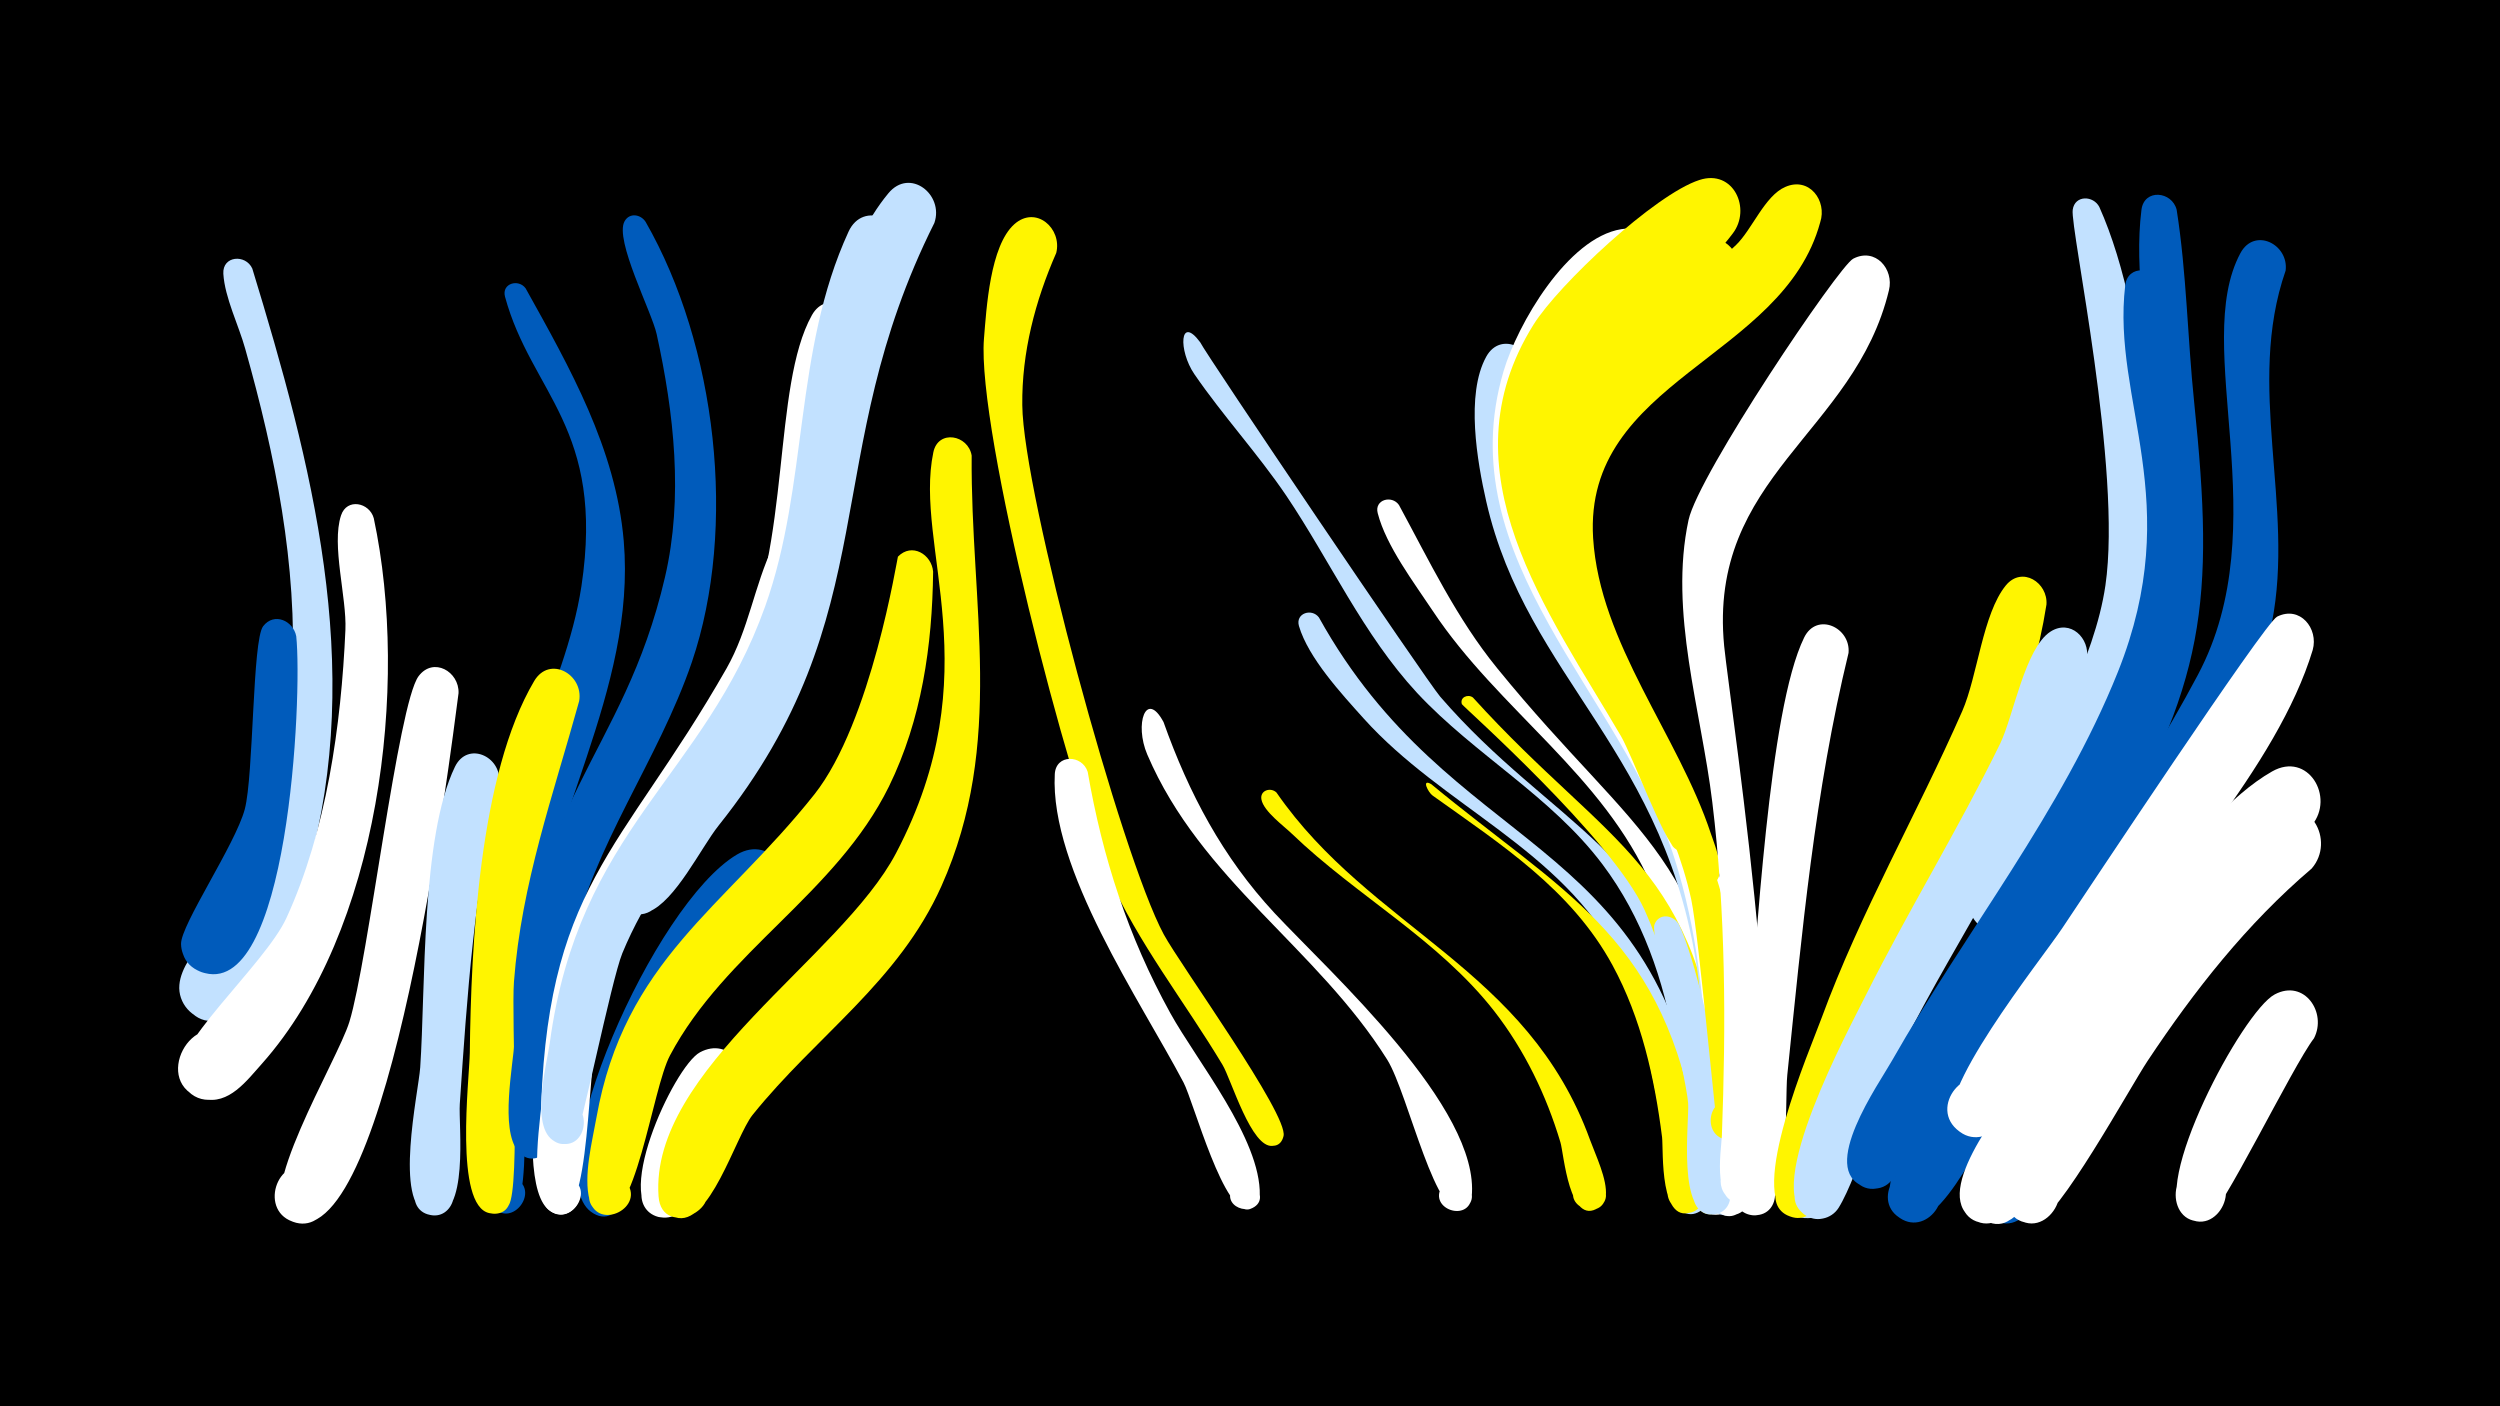 <svg width="1200" height="675" viewBox="-500 -500 1200 675" xmlns="http://www.w3.org/2000/svg"><path d="M-500-500h1200v675h-1200z" fill="#000"/><path d=""  fill="#005bbb" /><path d=""  fill="#005bbb" /><path d=""  fill="#c2e1ff" /><path d=""  fill="#fff500" /><path d=""  fill="#fff" /><path d=""  fill="#c2e1ff" /><path d="M-378.9-371.1c28.5 93.3 54.2 191 26.8 288-5.9 21.1-18 59.4-38.7 70.9-21.7 12-33.5-27.5-8.7-29.3 21.2-1.6 21.8 32 0.6 31.2-8.8-0.3-15.8-8.2-15-17 1.4-16 25.4-33.6 32.6-48.6 14.8-30.6 20-65.9 21.6-99.6 2.5-53.4-8.2-106-22.6-157.1-3.1-11.2-9.8-24.5-10.5-36-0.5-8.7 10.7-9.5 13.9-2.5z"  fill="#c2e1ff" /><path d="M-357.8-194.6c3 28.6-3.7 176.6-45.7 161.1-18.7-6.9-6.2-35.8 11.7-27 15.3 7.6 6.4 31.6-10.2 27.5-6.3-1.6-11-7.4-11.1-13.9-0.2-9.1 26.1-47.8 30.6-64.7 4.3-16.4 3.6-81 8.8-87.8 5.3-6.9 14.5-2.6 15.9 4.8z"  fill="#005bbb" /><path d=""  fill="#fff" /><path d="M-320.6-251.3c17.2 80.6 2.7 198.4-53.6 261.8-7.2 8-16 20.2-28.4 16.9-25.5-6.9-5.2-45.7 15-28.8 20.2 16.9-14.4 43.7-25.7 19.9-6.9-14.7 40.5-55.3 50.8-77.9 19.2-41.8 26.3-92.6 28.3-138.2 0.7-15.6-6.8-40.7-2.1-55 2.8-8.5 13.6-6.2 15.7 1.3z"  fill="#fff" /><path d=""  fill="#005bbb" /><path d="M-279.9-167.3c-4.1 31-32.9 265.4-78.2 254.1-18.1-4.5-9.5-32.7 8-26.3 17.5 6.4 5.9 33.5-10.8 25.3-18.6-9.2 22.8-76.4 28.6-95.3 9.1-29.6 23.3-152.5 33.2-165.9 7.1-9.5 19.6-2.2 19.2 8.1z"  fill="#fff" /><path d="M-260.4-124.6c-11.9 50.8-15.4 102.6-18.9 154.5-0.7 10 4.8 55.1-13.2 53.4-13.3-1.2-10.2-22 2.8-19.4 13.1 2.6 7.8 23-4.9 19-16.5-5.2-4.6-58.3-3.7-70.5 2.6-38.4 0.4-110.7 16.7-144.4 6.1-12.4 22.3-4.9 21.2 7.4z"  fill="#c2e1ff" /><path d="M-247.7-361.6c21.2 38.1 43.3 76.9 47.1 121.3 6.1 71.7-38.5 136.3-45.6 206.9-5.3 52.7 3.8 115.5-10.4 115.7-14.1 0.3-9.5-22.8 3.4-17 13 5.7-0.9 24.7-10.3 14-9.6-10.8-4.7-44.2-4.8-57.7-0.6-56.5 5.2-111.6 24.3-165 8.8-24.7 19.1-49.1 23.1-75.3 11.4-76-24.1-92.5-36.7-138.9-1.7-6.4 6.5-8.7 9.9-4z"  fill="#005bbb" /><path d="M-222-163.5c-12.5 45.3-27.7 87.4-31.3 134.7-1.3 17.3 3.1 98.8-2.5 107.3-7.8 11.9-24.3-5.1-12.2-12.6 14.2-8.8 19.2 19.8 2.9 16.4-17-3.5-9.6-64.4-9.4-76.9 0.6-51 4.4-133.7 30.9-178.5 7.4-12.5 23.8-3.2 21.6 9.6z"  fill="#fff500" /><path d="M-202.6-50.8c-11.8 27.5-17.1 57.9-19.1 87.6-0.7 9.9 4.7 37.1-4.4 43.9-11.7 8.7-21.6-13.4-7.3-16.4 14.3-2.9 13.9 21.2-0.2 17.9-24.2-5.7-1.8-127.8 8.9-144.1 8.4-12.7 25.1-2.1 22.1 11.1z"  fill="#fff" /><path d="M-190.1-393.5c34 59.3 44.2 146.6 22.2 211.3-16.2 47.4-47.2 87.4-58.2 137-3.3 14.8-3.2 101.6-18.4 101.1-14.8-0.5-8.7-24.4 4.6-17.6 13.2 6.7-2.3 25.8-11.6 14.1-8.4-10.7-2.3-40.3-1.5-52.9 6.6-118.1 51.9-135.1 72.2-222.5 8.9-38.2 4.3-78.8-4-116.6-2.3-10.6-20.4-45.4-15.4-54.2 2.4-4.3 7.8-3.3 10.1 0.3z"  fill="#005bbb" /><path d=""  fill="#fff" /><path d="M-145.1 26.2c-9.8 11.8-25.7 61.4-39 57.9-12.5-3.4-9.6-22.5 3.4-22 15.1 0.7 12.8 24.5-2.2 22.2-25.2-3.9 6.2-72.4 18.9-79.2 14.2-7.6 25.3 8.7 18.9 21.1z"  fill="#fff" /><path d="M-126.9-64.6c-24.1 23.5-47.5 46.6-60.4 78.4-4.6 11.2-13.3 65.4-18 68.3-13.3 8.2-21.9-16.3-6.3-18.2 18.2-2.2 10 28.6-4.8 17.7-25.8-19.2 30.2-147.7 70.1-171.4 16.9-10 30.2 11.6 19.4 25.2z"  fill="#005bbb" /><path d="M-108.2-230.8c-11.8 81.4-79.2 129.8-101.6 205.7-10.8 36.6-5.7 113.8-23.8 107.3-11.8-4.2-4.2-22.4 7-16.9 11.2 5.4 1.7 22.7-8.8 16.1-10-6.2-5.2-31.7-5.1-41.1 1.9-115.2 38.4-130.4 89.2-219.4 10.7-18.8 13.3-39.6 22.3-58.6 5.7-12.2 21.7-5.1 20.8 6.9z"  fill="#fff" /><path d="M-88.6-339.9c-15.9 49.4-11.9 102.6-28.9 151.7-21.8 63-77.1 105.9-94.1 171.4-7.3 28.1-3.9 105.5-21.8 99.2-11.8-4.2-4.2-22.4 7.1-17 13.1 6.3-1.8 25.4-11.1 14.2-8.9-10.9-2.9-43.2-2-56.5 7.2-113.1 50.2-124.3 94.1-211.3 25.2-49.8 15.9-126.2 35-160.5 7-12.6 23.5-3.8 21.7 8.8z"  fill="#fff" /><path d="M-69.2-379.2c-30.4 70.9-22.7 130.6-46.2 195.1-19.3 53.1-64.6 89.9-85.9 141.7-5.3 13-20.5 88.6-22.8 89.9-13.5 8.2-21.9-16.6-6.2-18.3 15.7-1.7 12.9 24.3-2 19.3-14.3-4.8-5.1-38.1-3.8-47.9 13.9-102.8 74.1-127.4 103.4-209.6 20.8-58.4 13.6-122.4 40-179.8 7-15.3 27.8-5.9 23.5 9.6z"  fill="#c2e1ff" /><path d="M-52.1-225.6c-0.4 35.5-5.5 71-21.2 103.1-25.3 51.4-78.6 79.1-105.1 129.1-8.6 16.1-16.8 83.6-33.2 75.8-14.3-6.8 1.8-27.6 11.9-15.4 10.2 12.2-13.2 24.3-17.3 9-3.1-11.5 1.3-28.2 3.3-39.6 13.4-75.4 61.2-100.4 104.6-155.1 27.4-34.6 39.8-113.7 40.1-114.1 6.7-6.9 16.2-1.1 16.9 7.2z"  fill="#fff500" /><path d="M-33.6-281.3c-0.6 71.7 16.2 137.8-14.5 206.6-20.6 46-60.1 71.8-90.7 109.9-8.2 10.3-20.7 54.4-37.1 49.1-17.5-5.6-2.2-31.9 11.3-19.5 15.8 14.5-17.8 30.7-19.3 9.4-4.3-60.7 87.7-114.6 114-164.7 45.7-87 8.4-146.9 17.9-192.4 2.3-11.1 16.8-8.4 18.4 1.6z"  fill="#fff500" /><path d="M-51.5-393c-56.2 112.3-22.3 187.4-103.6 289.3-8.5 10.7-20.7 36.3-33.6 41.4-20.6 8.1-26.4-28.1-4.4-26.9 22.1 1.3 12.2 36.6-7.3 26.2-25.9-13.8 55.3-99.8 67.7-125.4 29.8-61.5 16.3-167.2 59.1-218.8 10.3-12.5 26.8 0.6 22.1 14.2z"  fill="#c2e1ff" /><path d="M7-378.6c-10.1 23-16.6 47.8-16.3 73.1 0.4 42.3 47.4 216 67.9 254 8.2 15.1 59.9 86.6 57.5 96.8-2.6 11.1-18.9-0.3-9.4-6.5 8.2-5.4 13.9 9.8 4.3 11.2-10.3 1.5-20-31.9-24.2-38.9-18.3-30.5-40.4-58.2-54.9-90.9-18.8-42.6-63.1-213.9-59.6-257.6 1.2-14.5 2.9-44.6 14.6-55 10.4-9.2 23 2.1 20.1 13.8z"  fill="#fff500" /><path d="M22.1-129.5c7.1 41.1 19.4 79.1 39.6 115.7 12.6 22.9 43.6 60.5 43 87.6-0.3 11.2-18.4 6.8-13.4-3.2 5.8-11.8 21.2 5.2 8.8 9.7-12.3 4.6-27.2-51.7-32-60.7-20.7-39.3-64.2-102.4-61.8-148 0.5-9.8 13.2-9.4 15.8-1.1z"  fill="#fff" /><path d=""  fill="#005bbb" /><path d="M58.5-153.4c12.2 34.3 28.4 64.9 53.3 91.7 26.4 28.3 99.1 93.7 94.6 136.3-1.3 12.3-20.8 5.8-14.4-4.9 6.4-10.6 21.3 3.5 11 10.5-13.3 9-26.9-55-37.1-71.5-33.8-53.9-89.4-86.2-115.2-146.5-6.3-14.7-0.6-31.3 7.8-15.6z"  fill="#fff" /><path d="M76.1-335.7c2.5 5.4 108.8 162.7 115.2 170.1 53.7 62.1 107.9 73.7 128.3 164.8 2.3 10.2 10.9 34.5 4.9 44.1-7.4 11.8-23.9-4.3-12.3-12 10-6.5 19.4 9.7 8.8 15.2-17.9 9.2-16-38-17.1-44.9-5.2-31.1-15.6-61.3-34.7-86.7-24.6-32.7-61.3-52.6-89-82.3-26-28.1-41.6-63.2-62.8-94.7-13.7-20.2-30.3-38.2-44.1-58.3-7.8-11.4-7.1-28.7 2.8-15.3z"  fill="#c2e1ff" /><path d=""  fill="#fff" /><path d="M112.7-119.6c45.3 65.6 120.6 84.3 150.5 166.7 2.7 7.4 8.4 19.1 7.6 26.9-1.4 12.3-20.8 5.7-14.5-4.8 6.4-10.6 21.3 3.6 11.1 10.4-14.2 9.6-16.8-26.3-18.4-31.3-6.8-22.7-17.2-44.2-31.8-63-26.9-34.4-66-55.2-97.1-85.1-3.8-3.7-13.5-10.7-14.6-16.4-0.9-4.4 4.4-6.1 7.2-3.4z"  fill="#fff500" /><path d="M133.1-203.6c63.7 114.6 160.4 102.4 183.4 243.2 1.5 9.2 9.6 33.8 0.8 40.9-13 10.3-21.3-17.3-4.8-15.9 16.5 1.4 3.6 27.2-7.4 14.8-1.4-1.6-14.6-94.1-28.1-119.6-27.6-52.5-84.4-72.6-122.5-115-10.5-11.7-26.5-29-31-44.3-1.8-6.2 6.2-8.7 9.6-4.1z"  fill="#c2e1ff" /><path d=""  fill="#005bbb" /><path d="M171.5-257.6c14.6 26.9 27.7 54.5 47.2 78.4 68.1 83.7 104.2 89.4 113.3 210.4 0.8 10.8 8.2 42.6-2.1 49.9-10.4 7.3-21.1-9.7-9.9-15.9 11.2-6.2 19.9 11.9 8.1 16.9-19.1 8-13.5-34.1-13.8-41.1-1.6-39.4-5.7-79.3-21.5-115.8-23.2-53.5-73.5-84.4-105.1-132-8.8-13.3-22.4-31.2-26.4-46.9-1.7-6.5 6.8-8.8 10.2-3.9z"  fill="#fff" /><path d="M187-123.6c62.3 51.5 108.9 72 125.8 158.9 2 10 10 33.3 4 42.7-7.5 11.9-24-4.5-12.3-12.1 10.1-6.5 19.5 9.9 8.8 15.3-17 8.5-14.8-29.2-15.5-35.3-3.6-28.5-10-57.2-23.8-82.6-19.8-36.4-53.6-58-86.3-81.4-2.2-1.5-5.6-8.4-0.7-5.5z"  fill="#fff500" /><path d="M207-165.2c67.1 74 107.6 78.2 120.5 191.3 1.4 12.1 9.1 42 1.7 52.6-7.3 10.3-22.8-2.1-14.5-11.5 9.8-11 24.1 8.8 10.6 14.6-18.2 7.9-13.7-30.9-14.1-37.4-2-36.6-6.5-73.9-21.8-107.6-15.6-34.3-87.3-97.8-87.7-98.8-1.1-3.3 2.9-5 5.3-3.2z"  fill="#fff500" /><path d="M235.3-319.9c-11.6 28-8.3 61.2 1.2 89.3 14 41.3 45 73 65.5 110.8 26.7 49.2 34.8 104.4 36.1 159.8 0.2 9.8 6.8 39.2-6.7 42.9-14.6 4-15.9-21.1-1-18.6 15 2.5 5.6 25.9-6.9 17.3-3.5-2.4-6.1-95.8-8.2-111.5-14.2-109.1-82.4-143.9-101.9-229.4-4.3-18.9-10-51.4 0-69.5 7-12.7 23.7-3.9 21.9 8.9z"  fill="#c2e1ff" /><path d=""  fill="#fff" /><path d="M267.7-210.5c7.8 21.6 20.2 41.2 30.7 61.4 31.2 60 41.6 124.2 42 191.3 0.1 9.4 5.9 37.4-7.3 40.8-14.8 3.9-15.8-21.4-0.8-18.7 17.6 3.1 1.2 29.6-9.4 15.2-6.9-9.4-3.1-104.6-6-125.5-10.3-74.5-57.1-137-61.2-160.9-1.3-7.6 8.5-9.4 12-3.6z"  fill="#fff" /><path d="M291.2-359.2c-112.9 79.1-27.3 157.2 15.5 244.1 14.7 29.9 23.4 62.2 27.8 95.1 2 14.6 11.6 53.7 2.3 66.3-8.9 12-25.2-6.7-12.1-13.8 13.1-7.2 20.1 16.7 5.1 17.6-15.8 1.1-10.3-27.7-10.5-35.8-1.1-34.3-5-68.6-15.3-101.5-24.8-79.2-109.1-144-82.3-234.6 6.6-22.4 30.6-64 56.5-68.2 18.8-3 24.9 19.4 13 30.8z"  fill="#fff" /><path d="M305.8-56.4c12.1 24.6 34.6 133.9 18.6 138.9-12 3.8-16.9-15.5-4.6-17.9 12.4-2.4 15.1 17.2 2.6 18.3-17.6 1.5-11.5-44.1-12.1-53.4-1.1-14-18.1-80.1-16.2-85.6 2-5.8 9.1-4.9 11.7-0.2z"  fill="#c2e1ff" /><path d="M329.4-355.6c-41.4 36.1-89.4 57.2-75.4 122.2 18.5 85.7 77.4 103 84.8 243.9 0.5 8.7 7.1 37.4-9 36.6-12.8-0.6-10.8-20.8 1.9-18.8 14.8 2.3 5.8 25.6-6.7 17.2-1.1-0.7-9.4-95.8-13.2-113.7-16.4-76.3-94.5-155.8-76.1-230.3 7.2-29 49.5-81.7 80.4-87.1 18.4-3.2 24.7 18.7 13.3 30z"  fill="#fff500" /><path d="M331.7-387.9c-39.9 52.7-106.3 55.2-91.5 141 8.8 51.2 47.6 89.4 68.9 135.3 2 4.2 10.9 20.3-1.3 20.1-8.9-0.1-8-14.2 0.9-13.1 10.4 1.3 4.6 17.6-4.3 12.1-5.6-3.5-20.9-44.8-26.3-54.1-35-59.9-86-127.2-42-197.6 12-19.2 58.2-62.5 79.6-69.4 16.4-5.4 25.1 13.9 16 25.7z"  fill="#fff500" /><path d="M373.7-393.3c-17.8 65.7-113.7 75.6-109 151.6 3.2 50.6 40.9 94.6 56.5 141.8 1.7 5.1 10.7 26.1-3.6 24.3-8.6-1.1-8.4-14.1 0.2-14.9 8.7-0.8 11.2 12 3 14.6-13.9 4.4-17.9-35.6-20.6-43.1-20-55.4-68.6-110-50.7-172.5 12.7-44.4 52.9-61.5 83.8-90.9 7.7-7.4 13.8-23.7 23.7-27.9 11.5-5 20.1 6.7 16.7 17z"  fill="#fff500" /><path d="M387.3-186.6c-16.2 66.5-22.4 134.7-29.4 202.6-1.3 12.1 2.1 69.7-16.9 67.3-11.7-1.5-11.3-19.1 0.4-20.2 13.7-1.2 14.4 20.5 0.7 20.2-21.2-0.4-4.5-72.6-3.2-85.6 4.5-43.6 9.9-156.7 27.1-191.7 6.1-12.4 22.4-4.8 21.3 7.4z"  fill="#fff" /><path d="M406.7-360.7c-16.5 68.8-87 89.2-79.1 170.8 2.6 26.8 39.9 269.6 7 266.6-11.4-1-11.7-18.1-0.3-19.5 11.3-1.4 15.3 15.2 4.5 19-17.8 6.3-12.6-23.9-12.3-31 2-53.7 1.9-106.8-4.6-160.2-5.3-43.9-20.9-91.2-11.4-135.4 4.7-21.8 72.1-121.8 79-125.4 10.7-5.6 19.7 5 17.2 15.1z"  fill="#fff" /><path d="M426.2-44c-45.2 87.9-50.7 126.1-54.5 127.7-16.5 6.7-21.5-22.5-3.7-21.6 17.8 0.9 10 29.4-5.8 21.1-22.2-11.6 28.1-132.6 44.3-144.1 12-8.6 24 4.8 19.7 16.9z"  fill="#c2e1ff" /><path d="M507.7-400.6c24.4 54.3 31.9 158.7 18.8 216.8-6.4 28.3-18.9 54.7-32.4 80.2-6.7 12.6-17.1 43.4-30.9 49-20.4 8.4-26.7-27.7-4.7-26.7 18.8 0.8 15.9 30.5-2.7 27.6-35.9-5.5 44.4-94 54.8-165.3 8.1-55.7-17-171.4-15.7-180.3 1-7.2 10-6.9 12.8-1.3z"  fill="#c2e1ff" /><path d="M464.3 24c-8.5 12.2-32.6 70.8-51.3 61.2-15.6-8-1.6-32 13-22.2 14.7 9.7-1.8 32-15.3 20.7-15.8-13.1 21.4-73.1 34.8-80.4 14-7.6 25 8.4 18.8 20.7z"  fill="#005bbb" /><path d="M482.3-209.8c-14.2 90.6-75.5 166.6-100.8 254.2-2.9 10-3.8 44-21.2 39.8-14.6-3.6-7.7-26.2 6.4-21.1 14.1 5.1 4.8 26.9-8.6 20.3-19.7-9.7 11-80.3 16.2-94.6 18.7-50.9 45.8-97.9 67.6-147.5 7.3-16.7 9.8-46.7 20.9-60.3 7.8-9.5 20.3-1.3 19.5 9.2z"  fill="#fff500" /><path d="M501.7-183.8c-13.8 63.5-54.2 120.1-83.9 176.9-12.1 23.1-25.6 71.3-35.3 86.7-3.5 5.5-11 7-16.3 3.2-12.7-9 2.6-28.2 14.2-17.9 9.9 8.8-1.6 25-13.2 18.6-21.9-12.2 20.8-90.6 28.3-105.8 20.5-40.9 44.5-79.9 64.6-121 6.3-13 11.9-45.8 24.1-53.7 9.6-6.2 19.1 3.2 17.5 13z"  fill="#c2e1ff" /><path d="M544.8-399.3c4.8 30.5 5.2 61.6 8.4 92.4 10 96.5 5.4 134.9-44.6 219.6-8 13.6-21.2 48.6-36.6 54.3-21.1 7.8-26.2-29.2-3.8-27.4 19.2 1.5 15.2 31.6-3.8 28-37.3-7.1 51.8-102 70.1-169.9 18.4-68.3-13.9-138.4-6.6-197 1.3-10.3 14.7-8.9 16.9 0z"  fill="#005bbb" /><path d="M537-363c24.1 170.6 11.2 205.3-81.3 349.3-9 13.9-40.6 76.9-50.3 82.4-17.5 10.1-27.7-21.9-7.5-23.8 20.1-1.8 15.9 31.5-3.1 24.7-22.3-8 7.3-49.7 13.3-60.4 35.4-62.3 81.7-119.7 108.5-186.7 32.8-82.1-3.1-129.9 3.5-185.5 1.2-10.3 14.6-9 16.9 0z"  fill="#005bbb" /><path d="M559.5-45.8c-14.8 18-88.8 132-94.6 132.7-21.1 2.5-17.7-32.6 2.6-26 20.2 6.6 2.4 37-13.3 22.5-15.9-14.7 75.2-146.6 87.2-152 15-6.9 25.4 10.5 18.1 22.8z"  fill="#005bbb" /><path d="M578.3-79.7c-33.8 35.8-60.6 77.9-87.6 118.9-7.5 11.4-20.5 45.9-35.3 47.7-21.1 2.6-17.8-32.5 2.5-26 20.2 6.5 2.5 36.9-13.2 22.6-16-14.7 20.2-57 28.1-69 20.7-31.7 54.8-96.4 85.1-117.3 15.6-10.8 30 9.2 20.4 23.1z"  fill="#fff" /><path d="M597.1-370.1c-19.3 55.5 4.5 112.7-6.6 169-13 65.9-65.6 126.4-102 181.2-8.3 12.5-44.2 72.6-55.9 73.2-18.9 1-18.9-28.9 0-27.8 22.1 1.2 12.3 36.6-7.3 26.2-21.8-11.6 13.2-49.2 20.4-59.8 37.2-54.6 78.3-109.5 109.3-168 38.3-72.2-3.5-157.8 20.4-202.4 6.8-12.6 23.3-4.2 21.7 8.4z"  fill="#005bbb" /><path d=""  fill="#fff" /><path d="M610.1-188c-17 56.2-73 114.8-106.1 164.1-9 13.4-42.3 82.5-63.5 67-15.6-11.4 3.7-35.1 18.1-22 14.3 13.1-7.5 34.4-20.3 19.9-12.1-13.7 41.4-80.2 51.6-95.5 11.2-16.7 97.1-146.5 103.1-149.5 11-5.5 20 5.7 17.1 16z"  fill="#fff" /><path d="M609.7-103.9c-38.5 35.5-69.2 75.5-98.2 118.9-8.7 13.1-35.9 65.4-47 70.7-19.2 9.2-27.2-25.2-5.9-25.5 24.9-0.3 9.4 40.1-8.9 23.2-16.8-15.5 24.4-63.5 32.8-76.3 25.2-38.5 68.1-114.1 108.1-136.8 17.2-9.8 30.3 12.3 19.1 25.8z"  fill="#fff" /><path d="M610.7-1.6c-10.2 13.2-45.4 86-51.7 87.4-19.5 4.4-19.6-28.8-0.1-24.5 19.5 4.2 5.7 34.3-10.3 22.3-17.4-13.1 27.8-98.2 43.3-106.3 14.2-7.5 25.2 8.8 18.8 21.1z"  fill="#fff" /><path d="M609.6-83.1c-31.2 26.6-56.2 58.4-78.8 92.4-8.3 12.5-43.2 76.3-53.7 77.6-21.1 2.6-17.7-32.5 2.5-26 20.2 6.5 2.4 37-13.2 22.5-19.6-18.1 99.5-179.6 124.4-193.1 17.6-9.6 30.5 13.1 18.8 26.6z"  fill="#fff" /></svg>